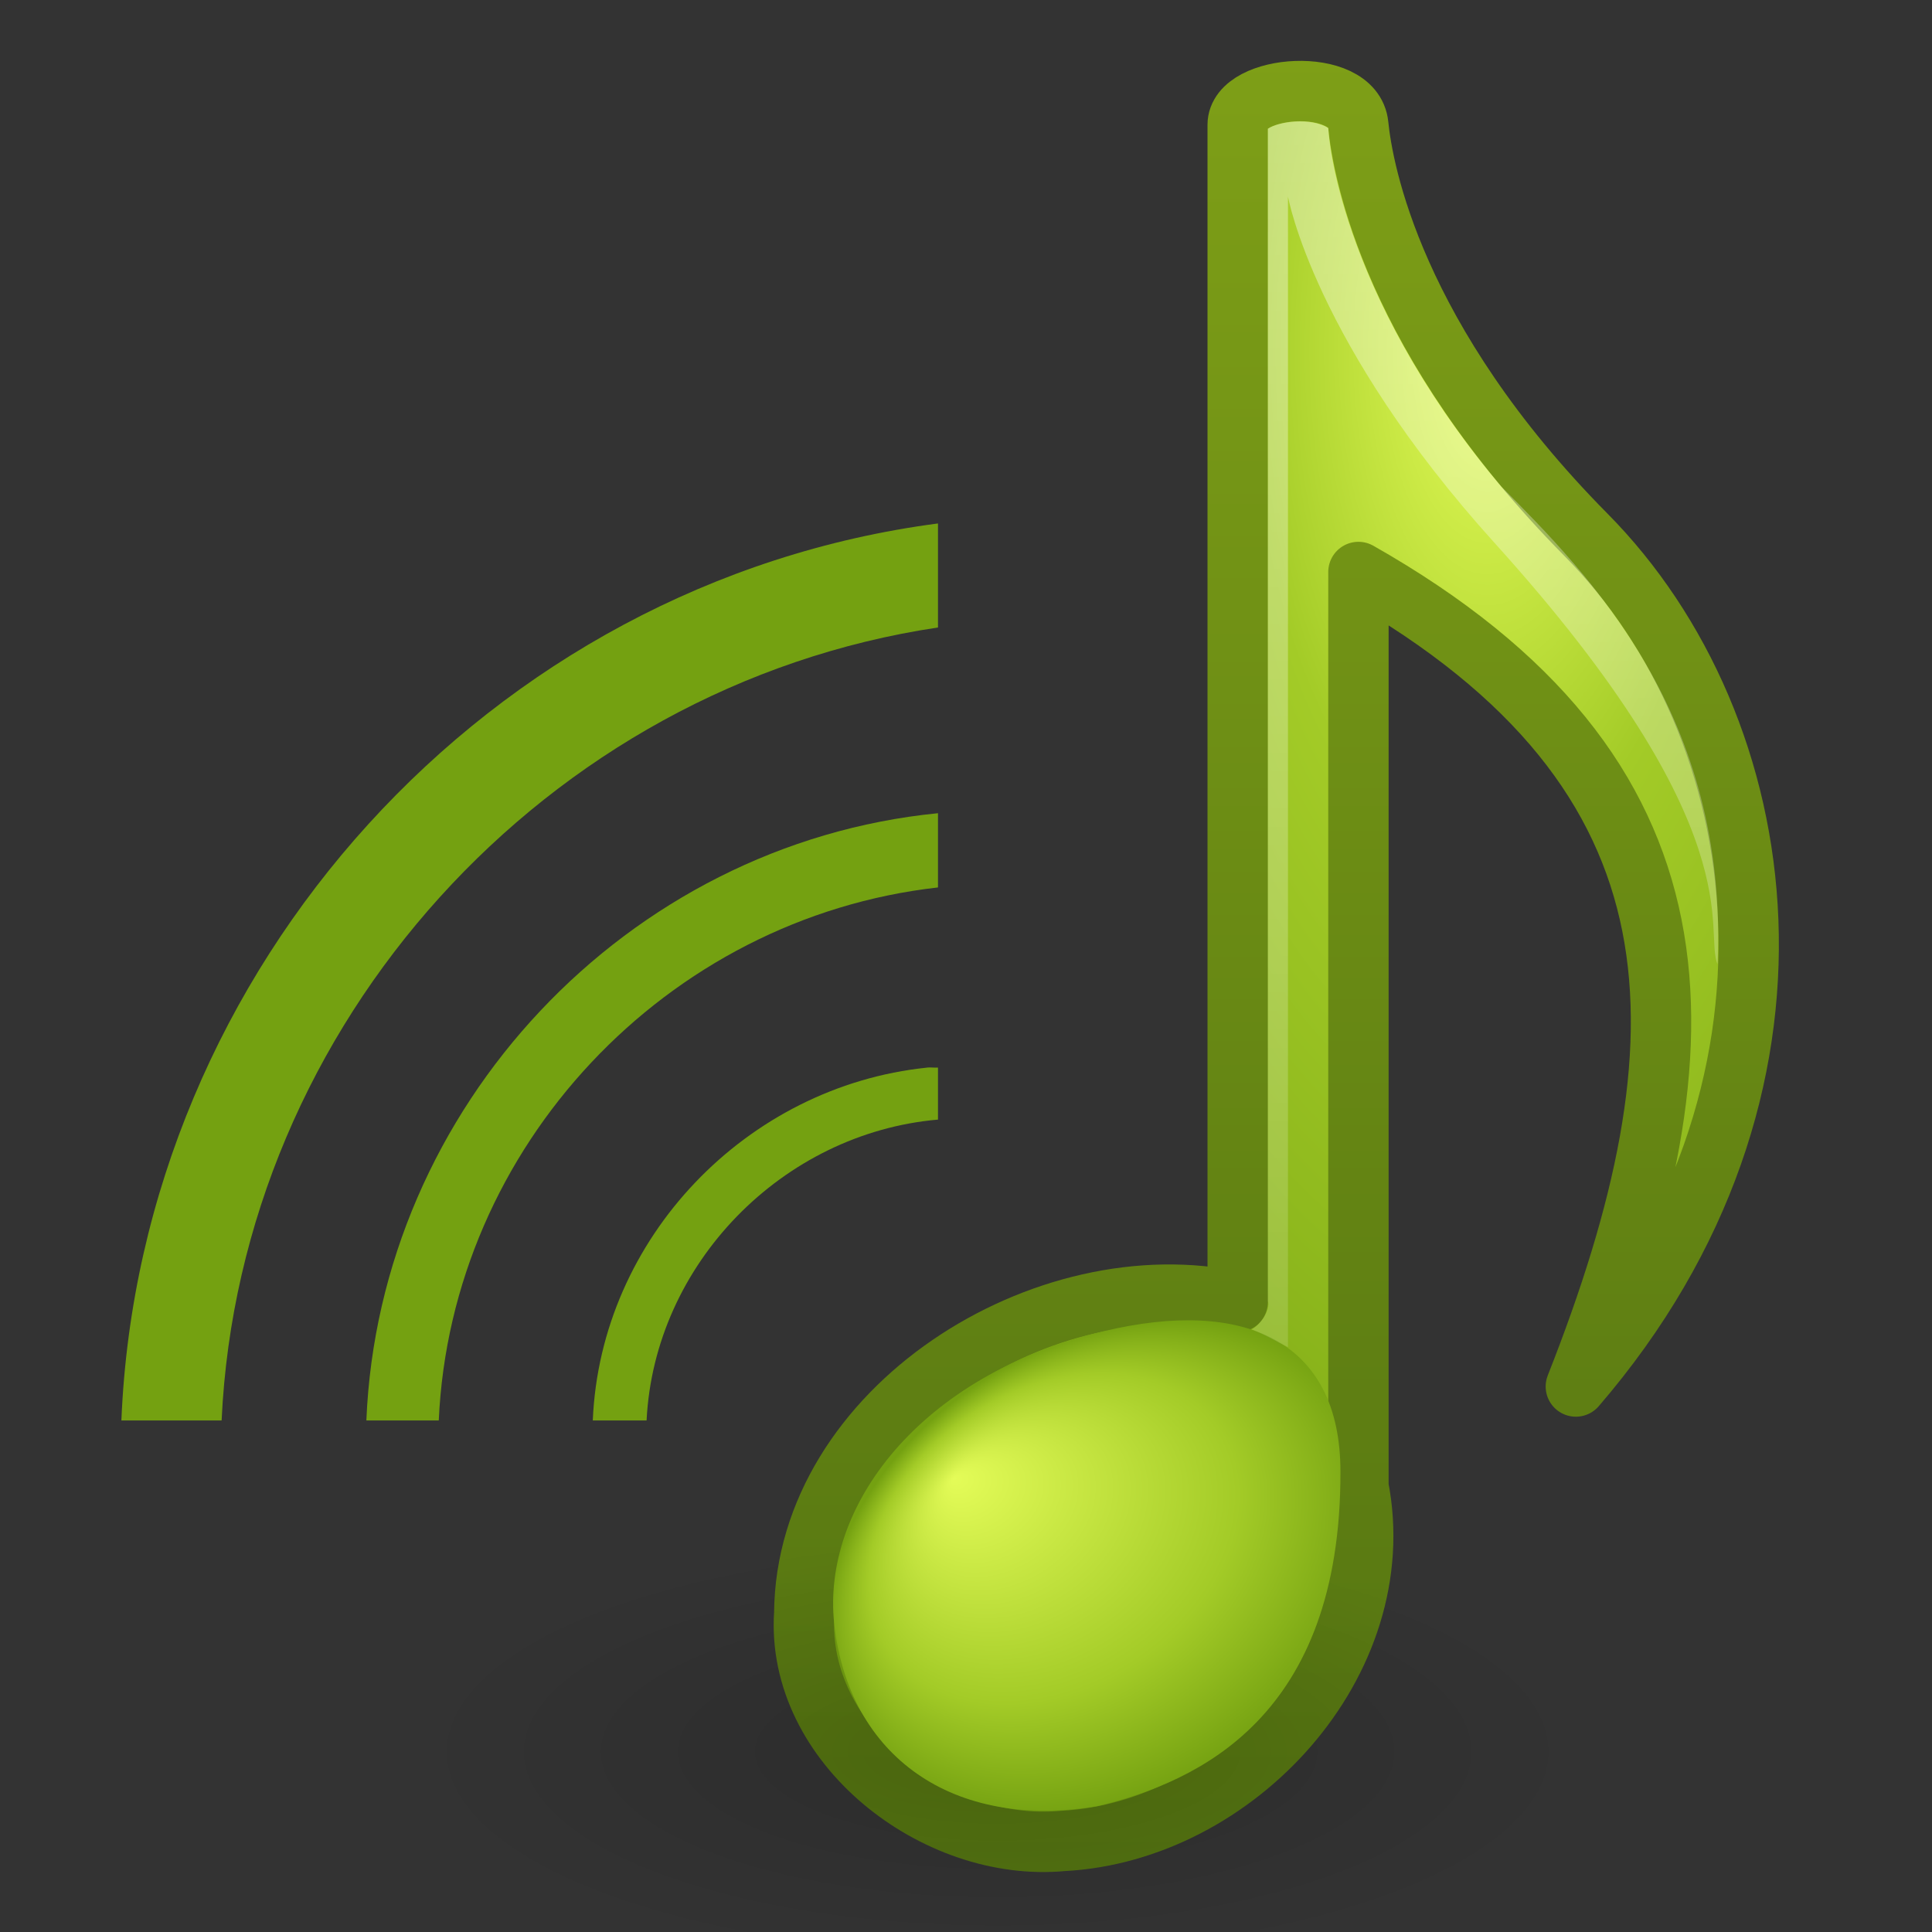 <?xml version="1.0" encoding="UTF-8" standalone="no"?>
<svg
   xmlns:dc="http://purl.org/dc/elements/1.1/"
   xmlns:cc="http://creativecommons.org/ns#"
   xmlns:rdf="http://www.w3.org/1999/02/22-rdf-syntax-ns#"
   xmlns:svg="http://www.w3.org/2000/svg"
   xmlns="http://www.w3.org/2000/svg"
   xmlns:xlink="http://www.w3.org/1999/xlink"
   version="1.0"
   width="32"
   height="32"
   id="svg4167">
  <rect width="100%" height="100%" fill="#333333" stroke="none"/>
  <defs
     id="defs4169">
    <linearGradient
       id="linearGradient8838">
      <stop
         id="stop8840"
         style="stop-color:#000000;stop-opacity:1"
         offset="0" />
      <stop
         id="stop8842"
         style="stop-color:#000000;stop-opacity:0"
         offset="1" />
    </linearGradient>
    <linearGradient
       id="linearGradient2372-991">
      <stop
         id="stop3792"
         style="stop-color:#ffffff;stop-opacity:1"
         offset="0" />
      <stop
         id="stop3794"
         style="stop-color:#ffffff;stop-opacity:0.345"
         offset="1" />
    </linearGradient>
    <linearGradient
       id="linearGradient3242-978">
      <stop
         id="stop3812"
         style="stop-color:#e4fc58;stop-opacity:1"
         offset="0" />
      <stop
         id="stop3814"
         style="stop-color:#a3cb27;stop-opacity:1"
         offset="0.661" />
      <stop
         id="stop3816"
         style="stop-color:#74a111;stop-opacity:1"
         offset="1" />
    </linearGradient>
    <linearGradient
       id="linearGradient2490-435">
      <stop
         id="stop3806"
         style="stop-color:#547411;stop-opacity:1"
         offset="0" />
      <stop
         id="stop3808"
         style="stop-color:#7e9f17;stop-opacity:1;"
         offset="1" />
    </linearGradient>
    <linearGradient
       id="linearGradient3599-836">
      <stop
         id="stop3798"
         style="stop-color:#e4fc58;stop-opacity:1"
         offset="0" />
      <stop
         id="stop3800"
         style="stop-color:#a3cb27;stop-opacity:1"
         offset="0.325" />
      <stop
         id="stop3802"
         style="stop-color:#74a111;stop-opacity:1"
         offset="1" />
    </linearGradient>
    <linearGradient
       xlink:href="#linearGradient2372-991"
       id="linearGradient3101"
       gradientUnits="userSpaceOnUse"
       gradientTransform="matrix(0.243,0,0,0.243,15.317,-26.252)"
       x1="34.171"
       y1="116.018"
       x2="34.171"
       y2="199.936" />
    <radialGradient
       xlink:href="#linearGradient3242-978"
       id="radialGradient3104"
       gradientUnits="userSpaceOnUse"
       gradientTransform="matrix(0.788,-0.333,0.174,0.639,-2.298,5.438)"
       cx="17.059"
       cy="41.059"
       fx="14.688"
       fy="37.456"
       r="5.738" />
    <radialGradient
       xlink:href="#linearGradient3599-836"
       id="radialGradient3107"
       gradientUnits="userSpaceOnUse"
       gradientTransform="matrix(1.011,0,2.1618515e-8,2.156,-11.049,-30.794)"
       cx="35.294"
       cy="16.98"
       fx="35.294"
       fy="16.98"
       r="12.03" />
    <linearGradient
       xlink:href="#linearGradient2490-435"
       id="linearGradient3109"
       gradientUnits="userSpaceOnUse"
       gradientTransform="matrix(0.717,0,0,0.715,-0.656,-2.037)"
       x1="26.717"
       y1="46.002"
       x2="26.717"
       y2="4.034" />
    <radialGradient
       xlink:href="#linearGradient8838"
       id="radialGradient3112"
       gradientUnits="userSpaceOnUse"
       gradientTransform="matrix(0.919,0,0,0.337,-41.029,27.455)"
       cx="62.625"
       cy="4.625"
       fx="62.625"
       fy="4.625"
       r="10.625" />
  </defs>
  <path
     d="m 22.5,9.474 0,15.151 c 0.571,2.91 -2.04,5.72 -4.897,5.867 -2.108,0.199 -4.426,-1.6 -4.282,-3.77 0.027,-3.38 3.988,-5.868 7.179,-5.157 l 0,-19.497 c 0,-0.674 1.915,-0.816 1.997,0 0.076,0.761 0.575,3.56 3.773,6.791 C 29.411,12.032 30.349,18.034 26.101,22.965 28.36,17.242 28.403,12.822 22.5,9.474 Z"
     id="path2588"
     style="fill:url(#radialGradient3107);fill-opacity:1;stroke:url(#linearGradient3109);stroke-width:1;stroke-linecap:round;stroke-linejoin:round;stroke-miterlimit:4;stroke-opacity:1;stroke-dasharray:none" />
  <path
     style="opacity:0.15;fill:url(#radialGradient3112);fill-opacity:1;fill-rule:evenodd;stroke:none;stroke-width:1;marker:none;visibility:visible;display:inline;overflow:visible"
     id="path2598"
     d="M 26.316,29.015 C 26.316,30.995 21.943,32.6 16.548,32.6 11.153,32.6 6.779,30.995 6.779,29.015 c 0,-1.98 4.374,-3.585 9.769,-3.585 5.395,0 9.769,1.605 9.769,3.585 l 0,0 z" />
  <path
     d="m 18.187,29.913 c -2.399,0.409 -4.131,-0.821 -4.37,-3.02 -0.209,-1.925 1.394,-4.115 4.476,-4.847 2.299,-0.546 3.911,0.145 3.909,2.332 0.008,4.056 -2.349,5.131 -4.015,5.535 z"
     id="path2596"
     style="fill:url(#radialGradient3104);fill-opacity:1;stroke:none" />
  <path
     d="m 21.333,3.256 -3e-4,19.057 C 21.122,22.211 21.032,22.141 20.733,22.019 20.871,21.947 21.049,21.7 21,21.547 L 21,2.133 c 0.171,-0.12 0.705,-0.196 1,-0.013 0.059,0.867 0.613,3.279 2.865,5.938 C 26.33,9.527 28.629,11.854 28.448,15.97 28.211,15.419 29.074,13.77 24.755,8.993 21.765,5.687 21.333,3.256 21.333,3.256 Z"
     id="path2594"
     style="opacity:0.4;fill:url(#linearGradient3101);fill-opacity:1;fill-rule:evenodd;stroke:none" />
  <g
     id="g4108"
     transform="matrix(1.052,0,0,1.052,0.948,18.26)">
    <path
       id="path4097"
       d="M 13.692,-0.548 C 10.858,-0.255 8.552,2.131 8.432,5.007 l 0.847,0 C 9.401,2.54 11.421,0.483 13.867,0.27 l 0,-0.819 c -0.059,0.004 -0.117,-0.006 -0.175,0 z"
       style="font-style:normal;font-variant:normal;font-weight:normal;font-stretch:normal;text-indent:0;text-align:start;text-decoration:none;line-height:normal;letter-spacing:normal;word-spacing:normal;text-transform:none;direction:ltr;block-progression:tb;writing-mode:lr-tb;text-anchor:start;baseline-shift:baseline;color:#000000;fill:#74a111;fill-opacity:1;stroke:none;stroke-width:0.9;marker:none;visibility:visible;display:inline;overflow:visible;enable-background:accumulate;font-family:Sans;-inkscape-font-specification:Sans" />
    <path
       id="path4099"
       d="M 13.867,-4.554 C 8.968,-4.07 5.07,0.073 4.867,5.007 l 1.14,0 c 0.194,-4.315 3.586,-7.912 7.86,-8.392 l 0,-1.17 z"
       style="font-style:normal;font-variant:normal;font-weight:normal;font-stretch:normal;text-indent:0;text-align:start;text-decoration:none;line-height:normal;letter-spacing:normal;word-spacing:normal;text-transform:none;direction:ltr;block-progression:tb;writing-mode:lr-tb;text-anchor:start;baseline-shift:baseline;color:#000000;fill:#74a111;fill-opacity:1;stroke:none;stroke-width:1.2;marker:none;visibility:visible;display:inline;overflow:visible;enable-background:accumulate;font-family:Sans;-inkscape-font-specification:Sans" />
    <path
       id="path4101"
       d="M 13.867,-9.116 C 6.8,-8.191 1.302,-2.122 1.01,5.007 l 1.578,0 C 2.877,-1.236 7.699,-6.557 13.867,-7.478 l 0,-1.637 z"
       style="font-style:normal;font-variant:normal;font-weight:normal;font-stretch:normal;text-indent:0;text-align:start;text-decoration:none;line-height:normal;letter-spacing:normal;word-spacing:normal;text-transform:none;direction:ltr;block-progression:tb;writing-mode:lr-tb;text-anchor:start;baseline-shift:baseline;color:#000000;fill:#74a111;fill-opacity:1;stroke:none;stroke-width:1.7;marker:none;visibility:visible;display:inline;overflow:visible;enable-background:accumulate;font-family:Sans;-inkscape-font-specification:Sans" />
  </g>
</svg>
